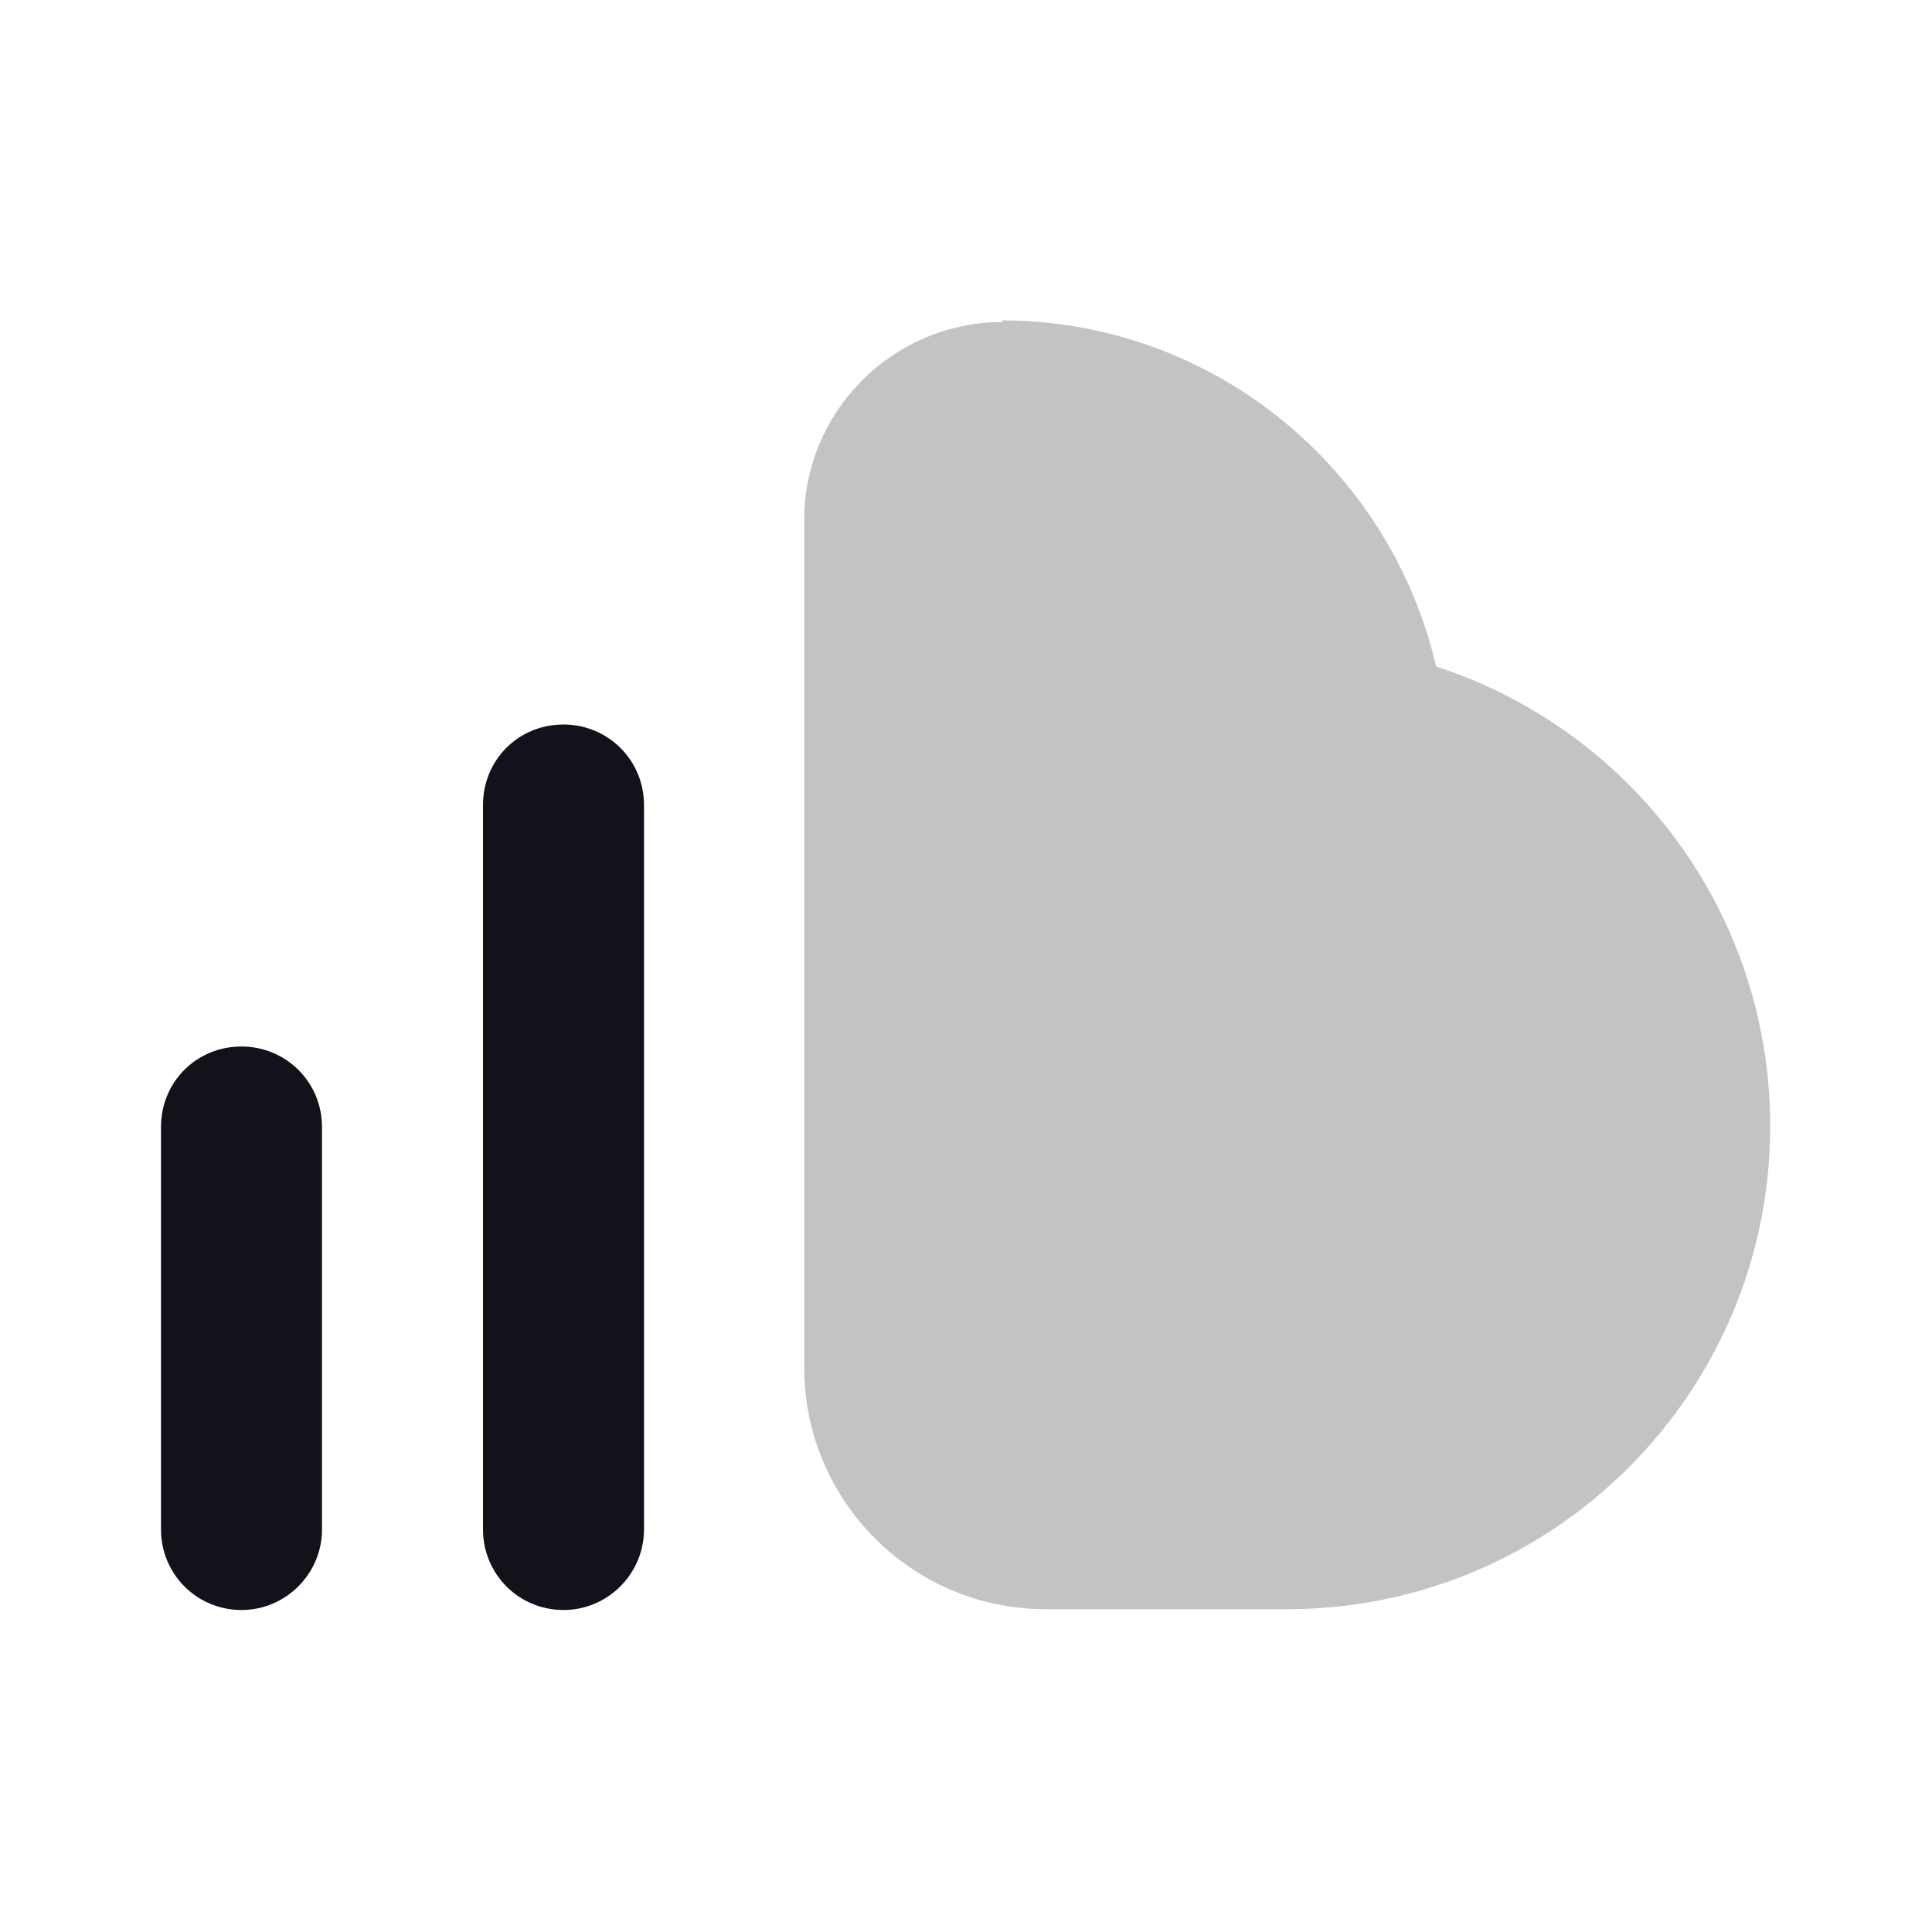 <svg viewBox="0 0 24 24" xmlns="http://www.w3.org/2000/svg"><g><g fill="#12131A"><path opacity=".25" d="M12.46 4C11.1 4 9.99 5.1 9.99 6.46v10.53c0 1.65 1.34 3 3 3h3c3.31 0 6-2.69 6-6 0-2.67-1.74-4.93-4.15-5.71 -.57-2.46-2.77-4.3-5.4-4.3Z"/><path fill="#12131A" fill-rule="evenodd" d="M7 9c-.56 0-1 .44-1 1v9c0 .55.44 1 1 1 .55 0 1-.45 1-1v-9c0-.56-.45-1-1-1Zm-4 4c-.56 0-1 .44-1 1v5c0 .55.44 1 1 1 .55 0 1-.45 1-1v-5c0-.56-.45-1-1-1Z"/></g></g></svg>